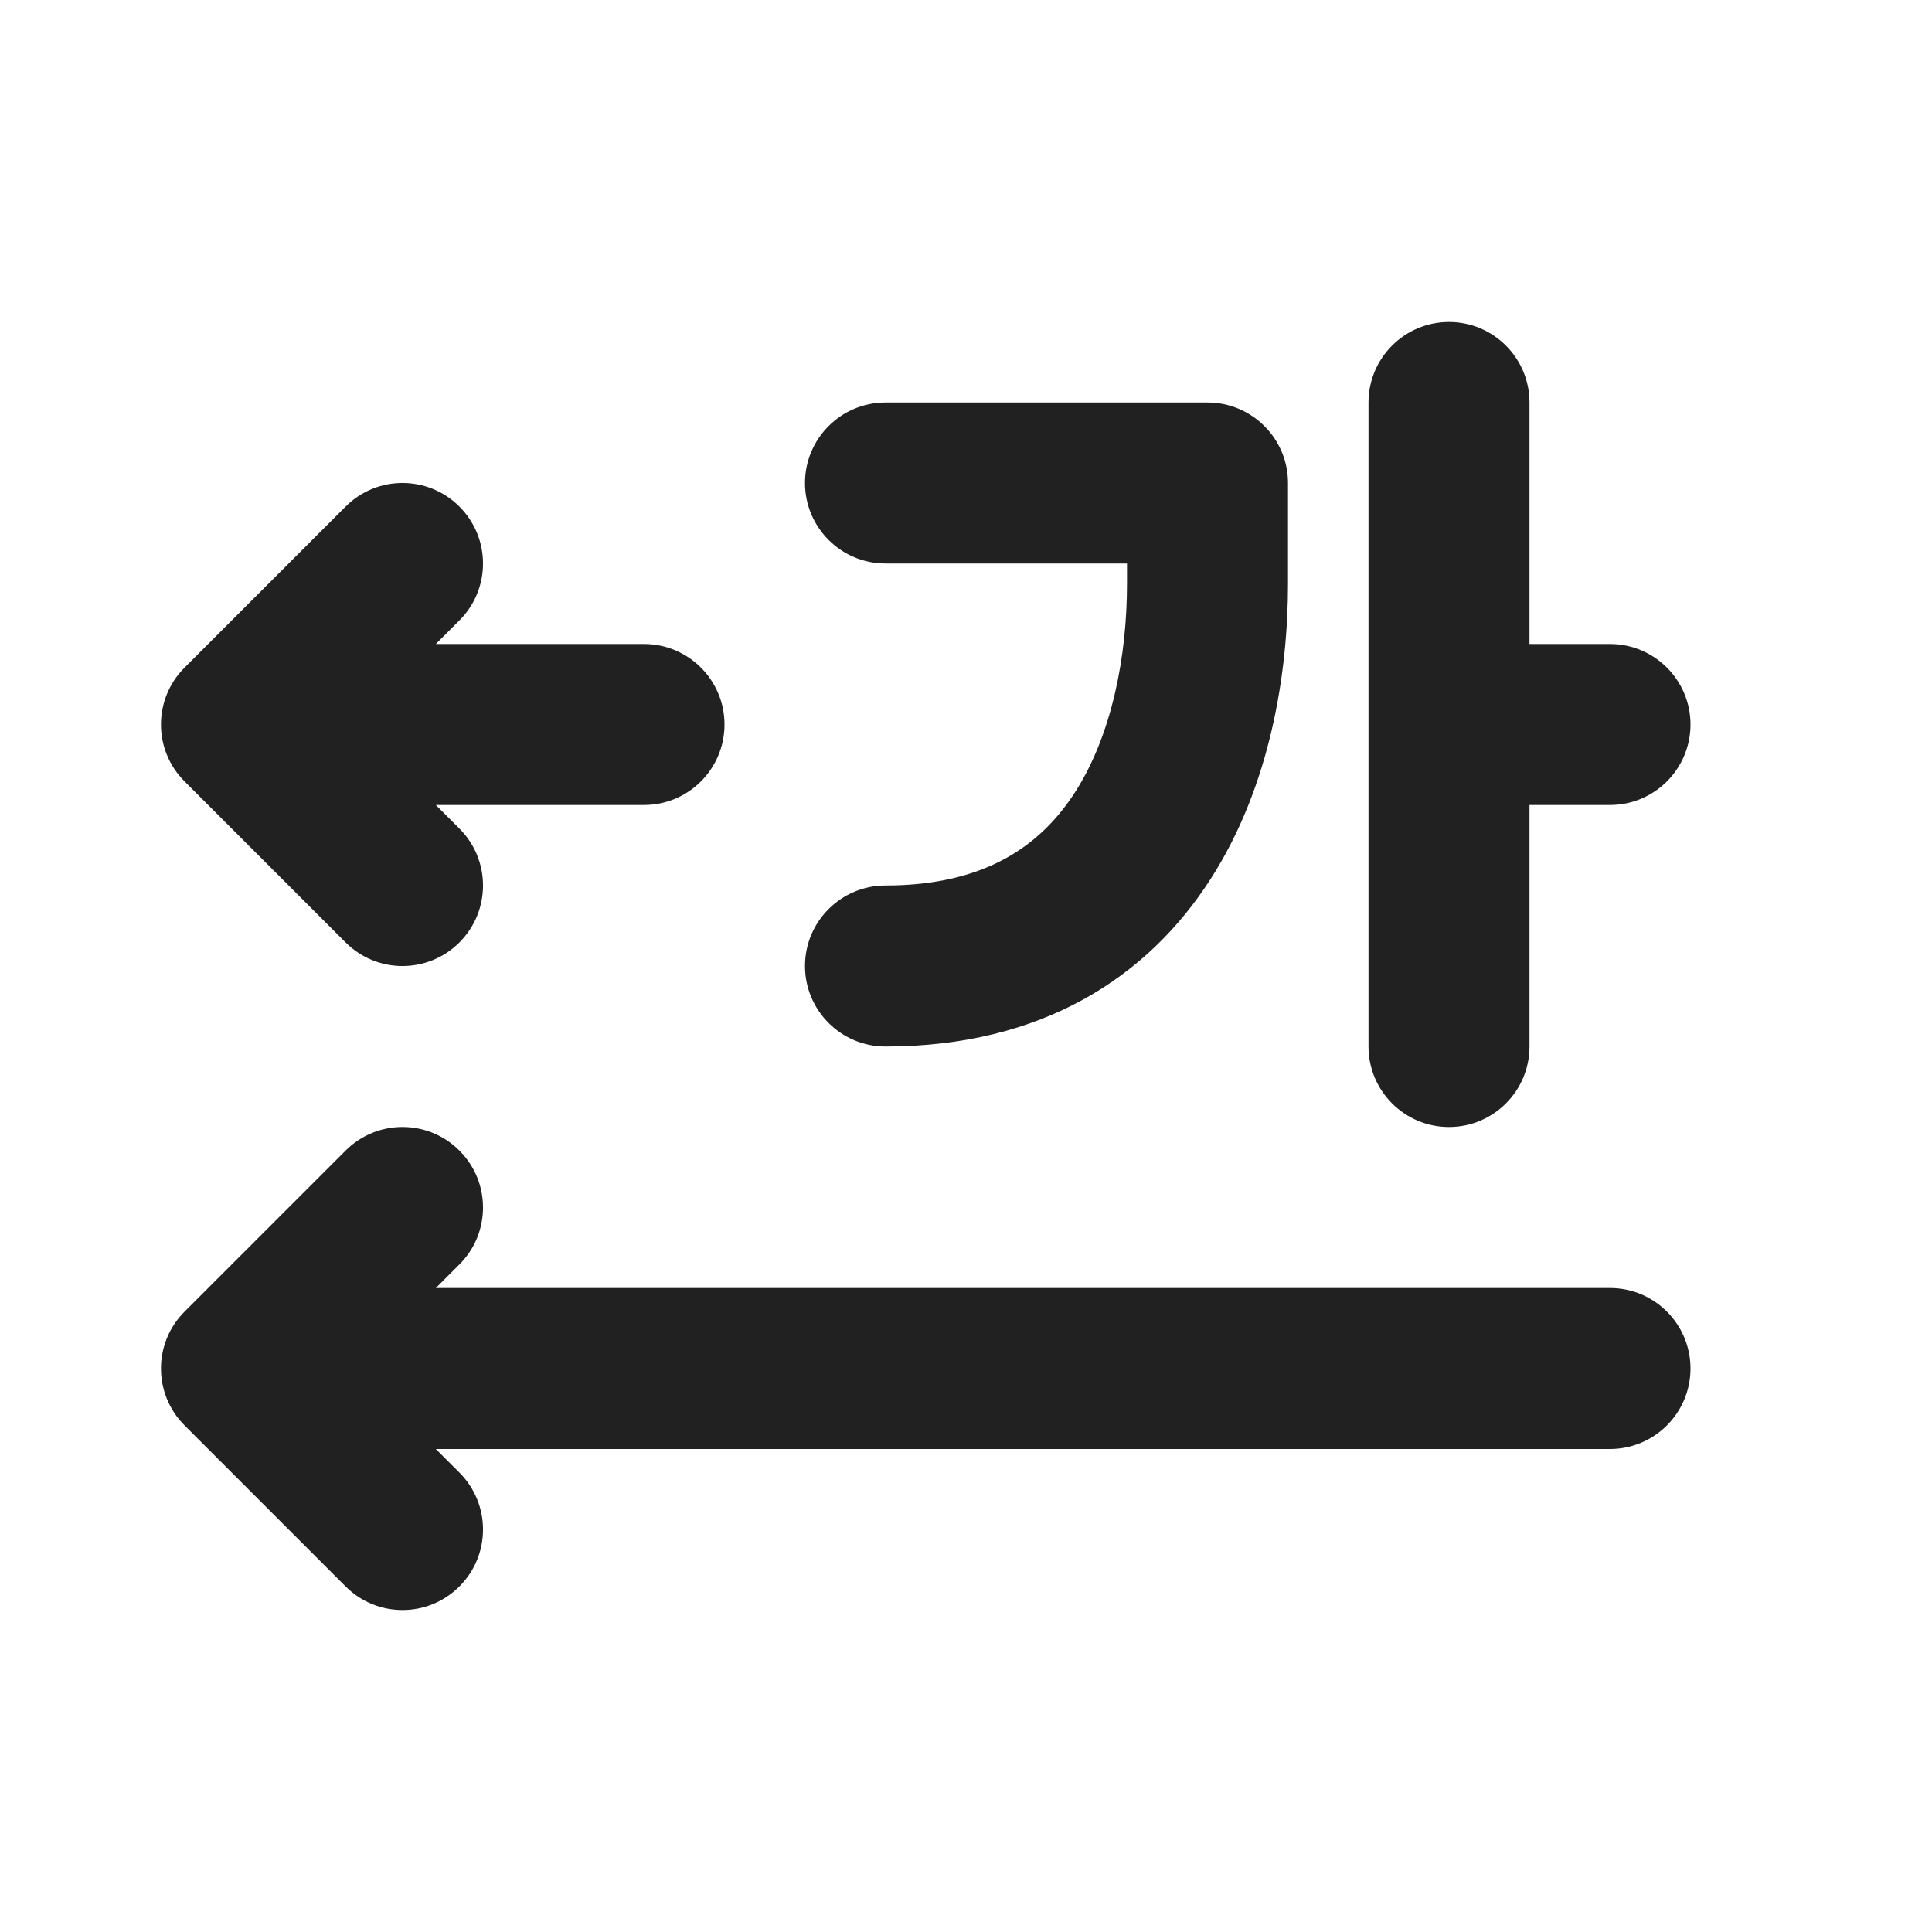 <svg width="24" height="24" viewBox="0 0 24 24" fill="none" xmlns="http://www.w3.org/2000/svg">
<path d="M18 4C18.552 4 19 4.448 19 5V8H20C20.552 8 21 8.448 21 9C21 9.552 20.552 10 20 10H19V13C19 13.552 18.552 14 18 14C17.448 14 17 13.552 17 13V5C17 4.448 17.448 4 18 4ZM10 6C10 5.448 10.448 5 11 5L15 5C15.552 5 16 5.448 16 6V7.25C16 8.355 15.784 9.756 15.042 10.914C14.261 12.136 12.945 13 11 13C10.448 13 10 12.552 10 12C10 11.448 10.448 11 11 11C12.255 11 12.939 10.489 13.358 9.836C13.816 9.119 14 8.145 14 7.25V7L11 7C10.448 7 10 6.552 10 6ZM4.293 14.293C4.683 13.902 5.317 13.902 5.707 14.293C6.098 14.683 6.098 15.317 5.707 15.707L5.414 16H20C20.552 16 21 16.448 21 17C21 17.552 20.552 18 20 18H5.414L5.707 18.293C6.098 18.683 6.098 19.317 5.707 19.707C5.317 20.098 4.683 20.098 4.293 19.707L2.293 17.707C1.902 17.317 1.902 16.683 2.293 16.293L4.293 14.293ZM5.707 6.293C5.317 5.902 4.683 5.902 4.293 6.293L2.293 8.293C1.902 8.683 1.902 9.317 2.293 9.707L4.293 11.707C4.683 12.098 5.317 12.098 5.707 11.707C6.098 11.317 6.098 10.683 5.707 10.293L5.414 10H8C8.552 10 9 9.552 9 9C9 8.448 8.552 8 8 8H5.414L5.707 7.707C6.098 7.317 6.098 6.683 5.707 6.293Z" fill="#212121"/>
</svg>
